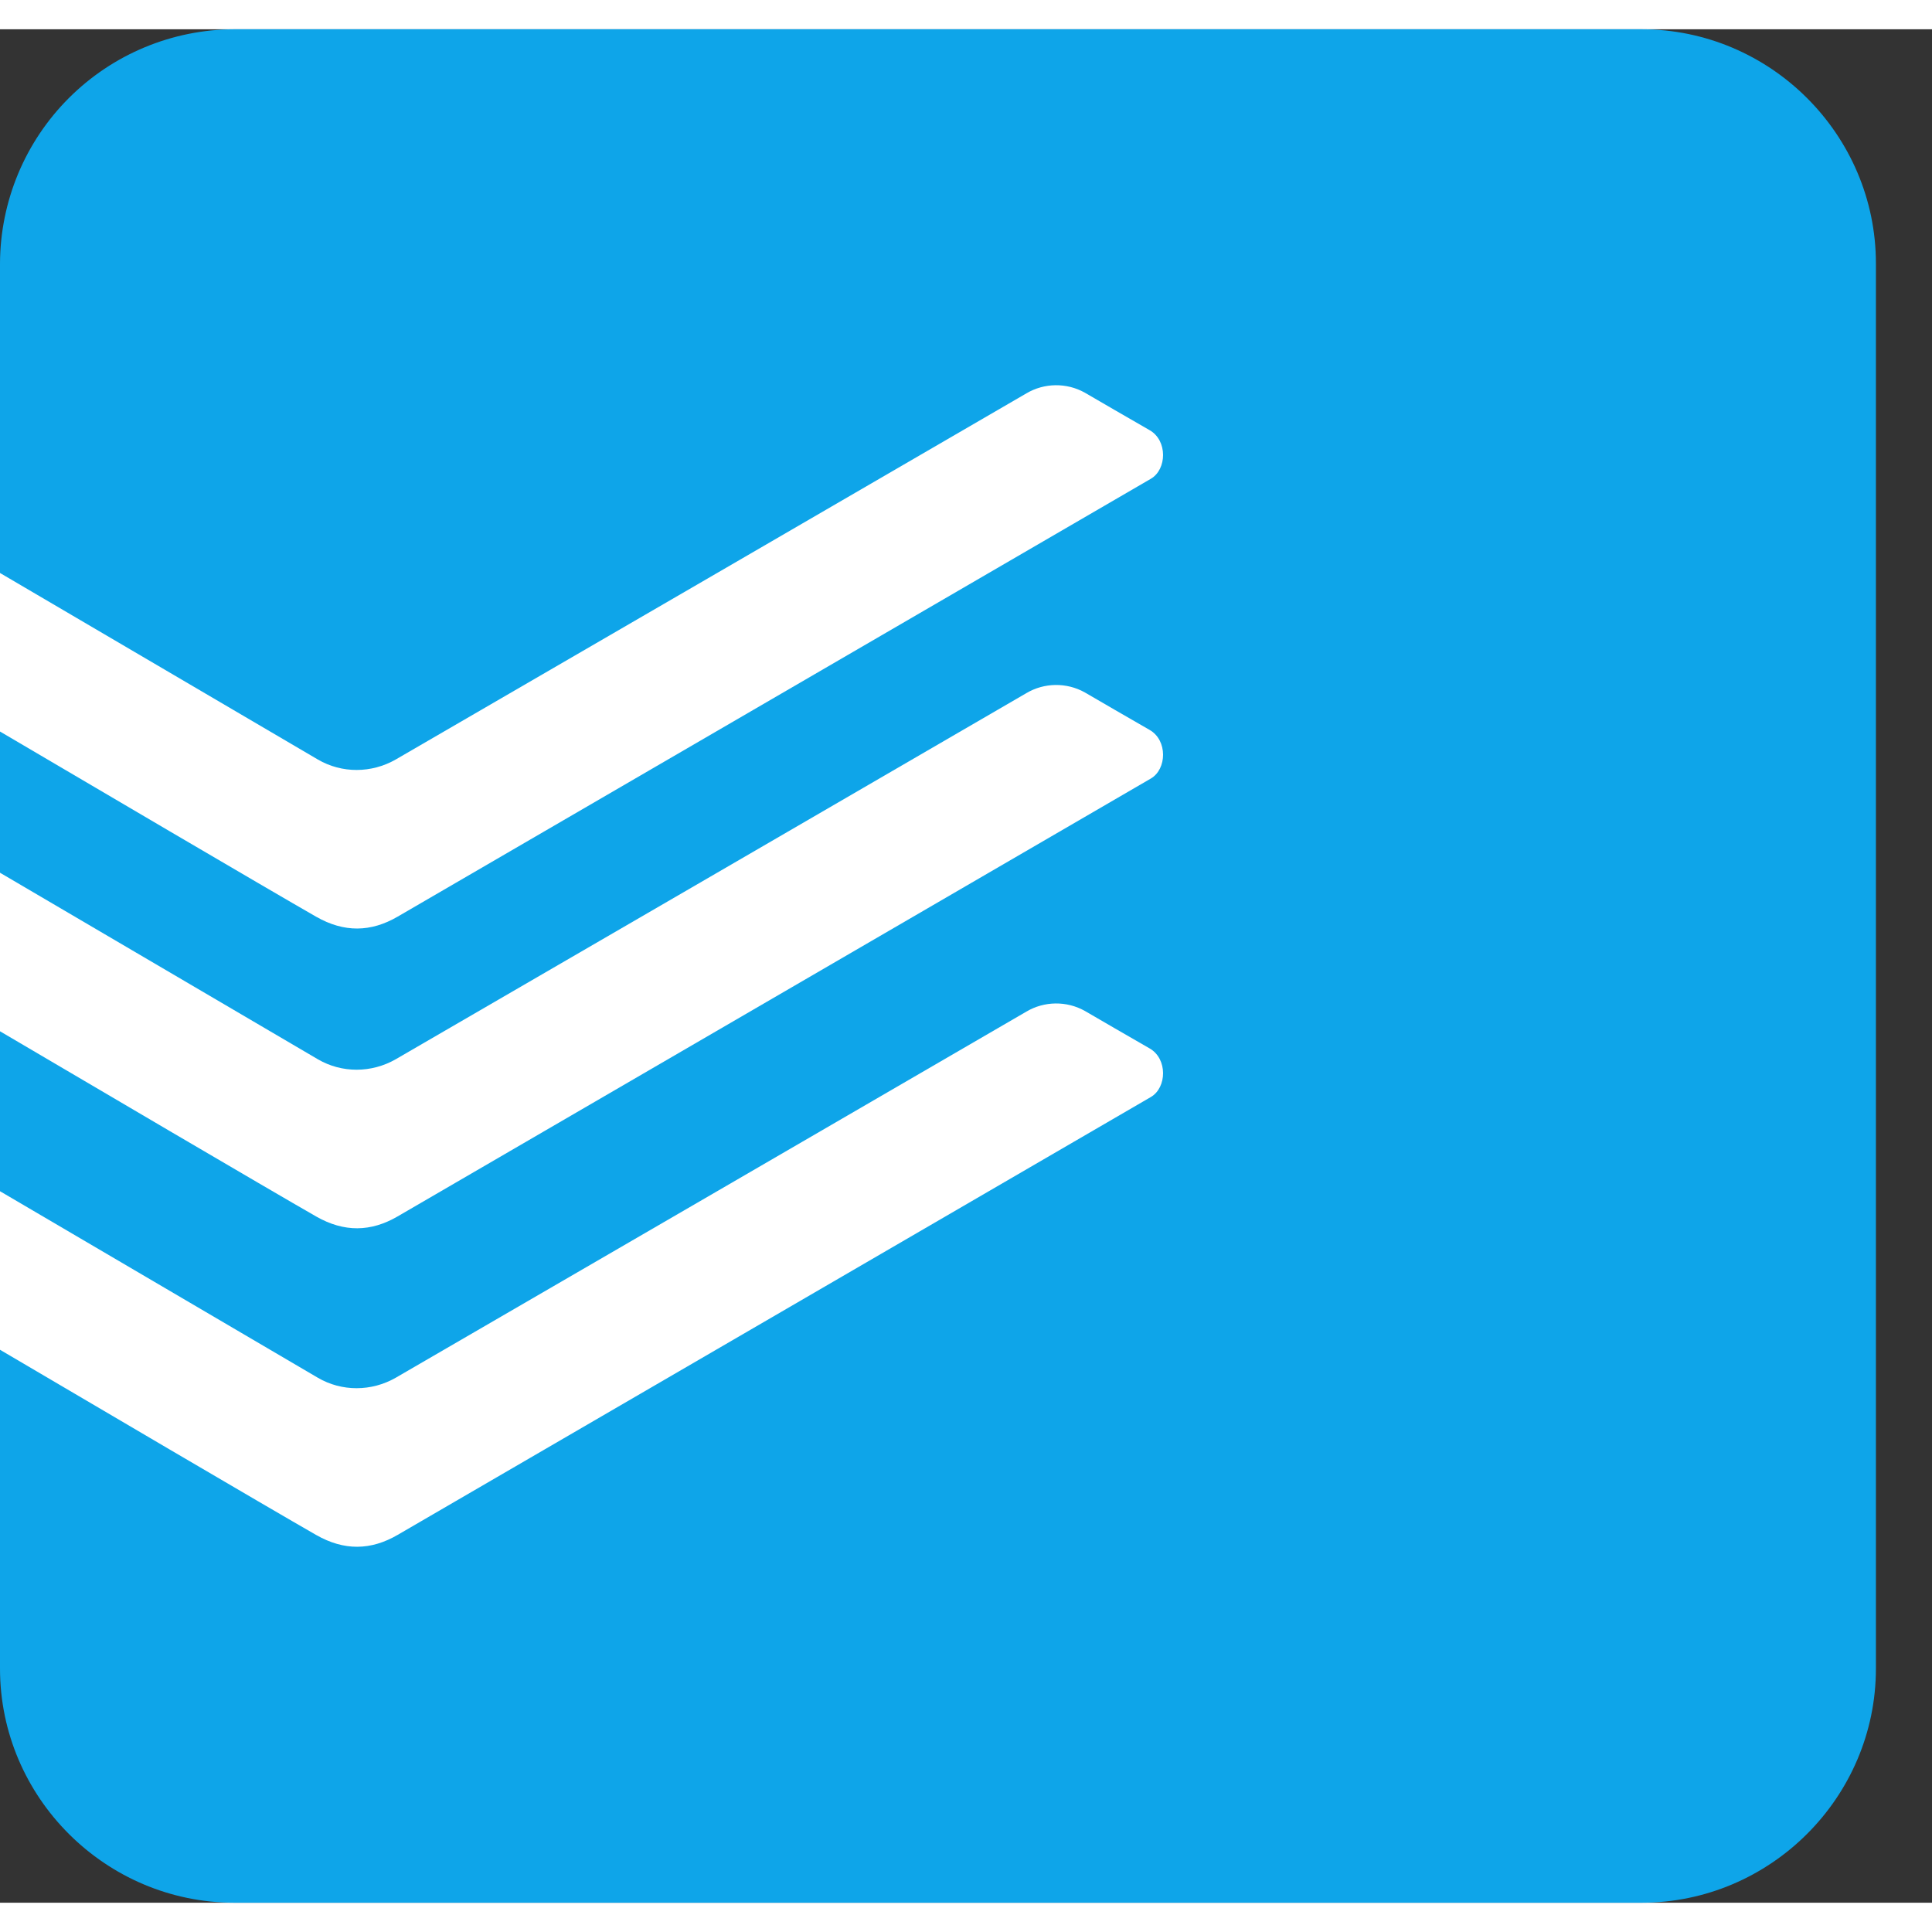 <svg width="32" height="32" viewBox="0 0 33 32" fill="none" xmlns="http://www.w3.org/2000/svg">
<rect x="0" y="0" width="33" height="32" fill="#333333" stroke="none"/>
<path fill-rule="evenodd" clip-rule="evenodd" d="M4.005 0C2.944 0.002 1.928 0.424 1.177 1.174C0.427 1.923 0.004 2.939 0 4L0 28C0 30.2 1.802 32 4.005 32H28.037C30.24 32 32.042 30.2 32.042 28V4C32.042 1.8 30.24 0 28.037 0H4.005Z" fill="#0EA5E9"/>
<path fill-rule="evenodd" clip-rule="evenodd" d="M6.792 15.157L19.657 7.678C19.932 7.518 19.946 7.025 19.637 6.848C19.329 6.67 18.744 6.334 18.526 6.205C18.374 6.121 18.203 6.078 18.029 6.08C17.855 6.082 17.685 6.129 17.535 6.217C17.381 6.307 7.102 12.277 6.759 12.473C6.347 12.709 5.839 12.713 5.429 12.473L0 9.287V11.995C1.321 12.773 4.607 14.705 5.403 15.16C5.878 15.43 6.333 15.424 6.792 15.157Z" fill="white"/>
<path fill-rule="evenodd" clip-rule="evenodd" d="M6.792 20.277L19.657 12.798C19.932 12.638 19.946 12.145 19.637 11.968C19.329 11.79 18.744 11.454 18.526 11.325C18.374 11.241 18.203 11.198 18.029 11.2C17.855 11.202 17.685 11.249 17.535 11.337C17.381 11.427 7.102 17.397 6.759 17.593C6.347 17.829 5.839 17.833 5.429 17.593L0 14.407V17.115C1.321 17.893 4.607 19.825 5.403 20.28C5.878 20.55 6.333 20.544 6.792 20.277Z" fill="white"/>
<path fill-rule="evenodd" clip-rule="evenodd" d="M6.792 25.717L19.657 18.238C19.932 18.078 19.946 17.585 19.637 17.408C19.329 17.23 18.744 16.894 18.526 16.765C18.374 16.681 18.203 16.638 18.029 16.64C17.855 16.642 17.685 16.689 17.535 16.777C17.381 16.867 7.102 22.837 6.759 23.033C6.347 23.269 5.839 23.273 5.429 23.033L0 19.847V22.555C1.321 23.333 4.607 25.265 5.403 25.72C5.878 25.99 6.333 25.984 6.792 25.717Z" fill="white"/>
</svg>
